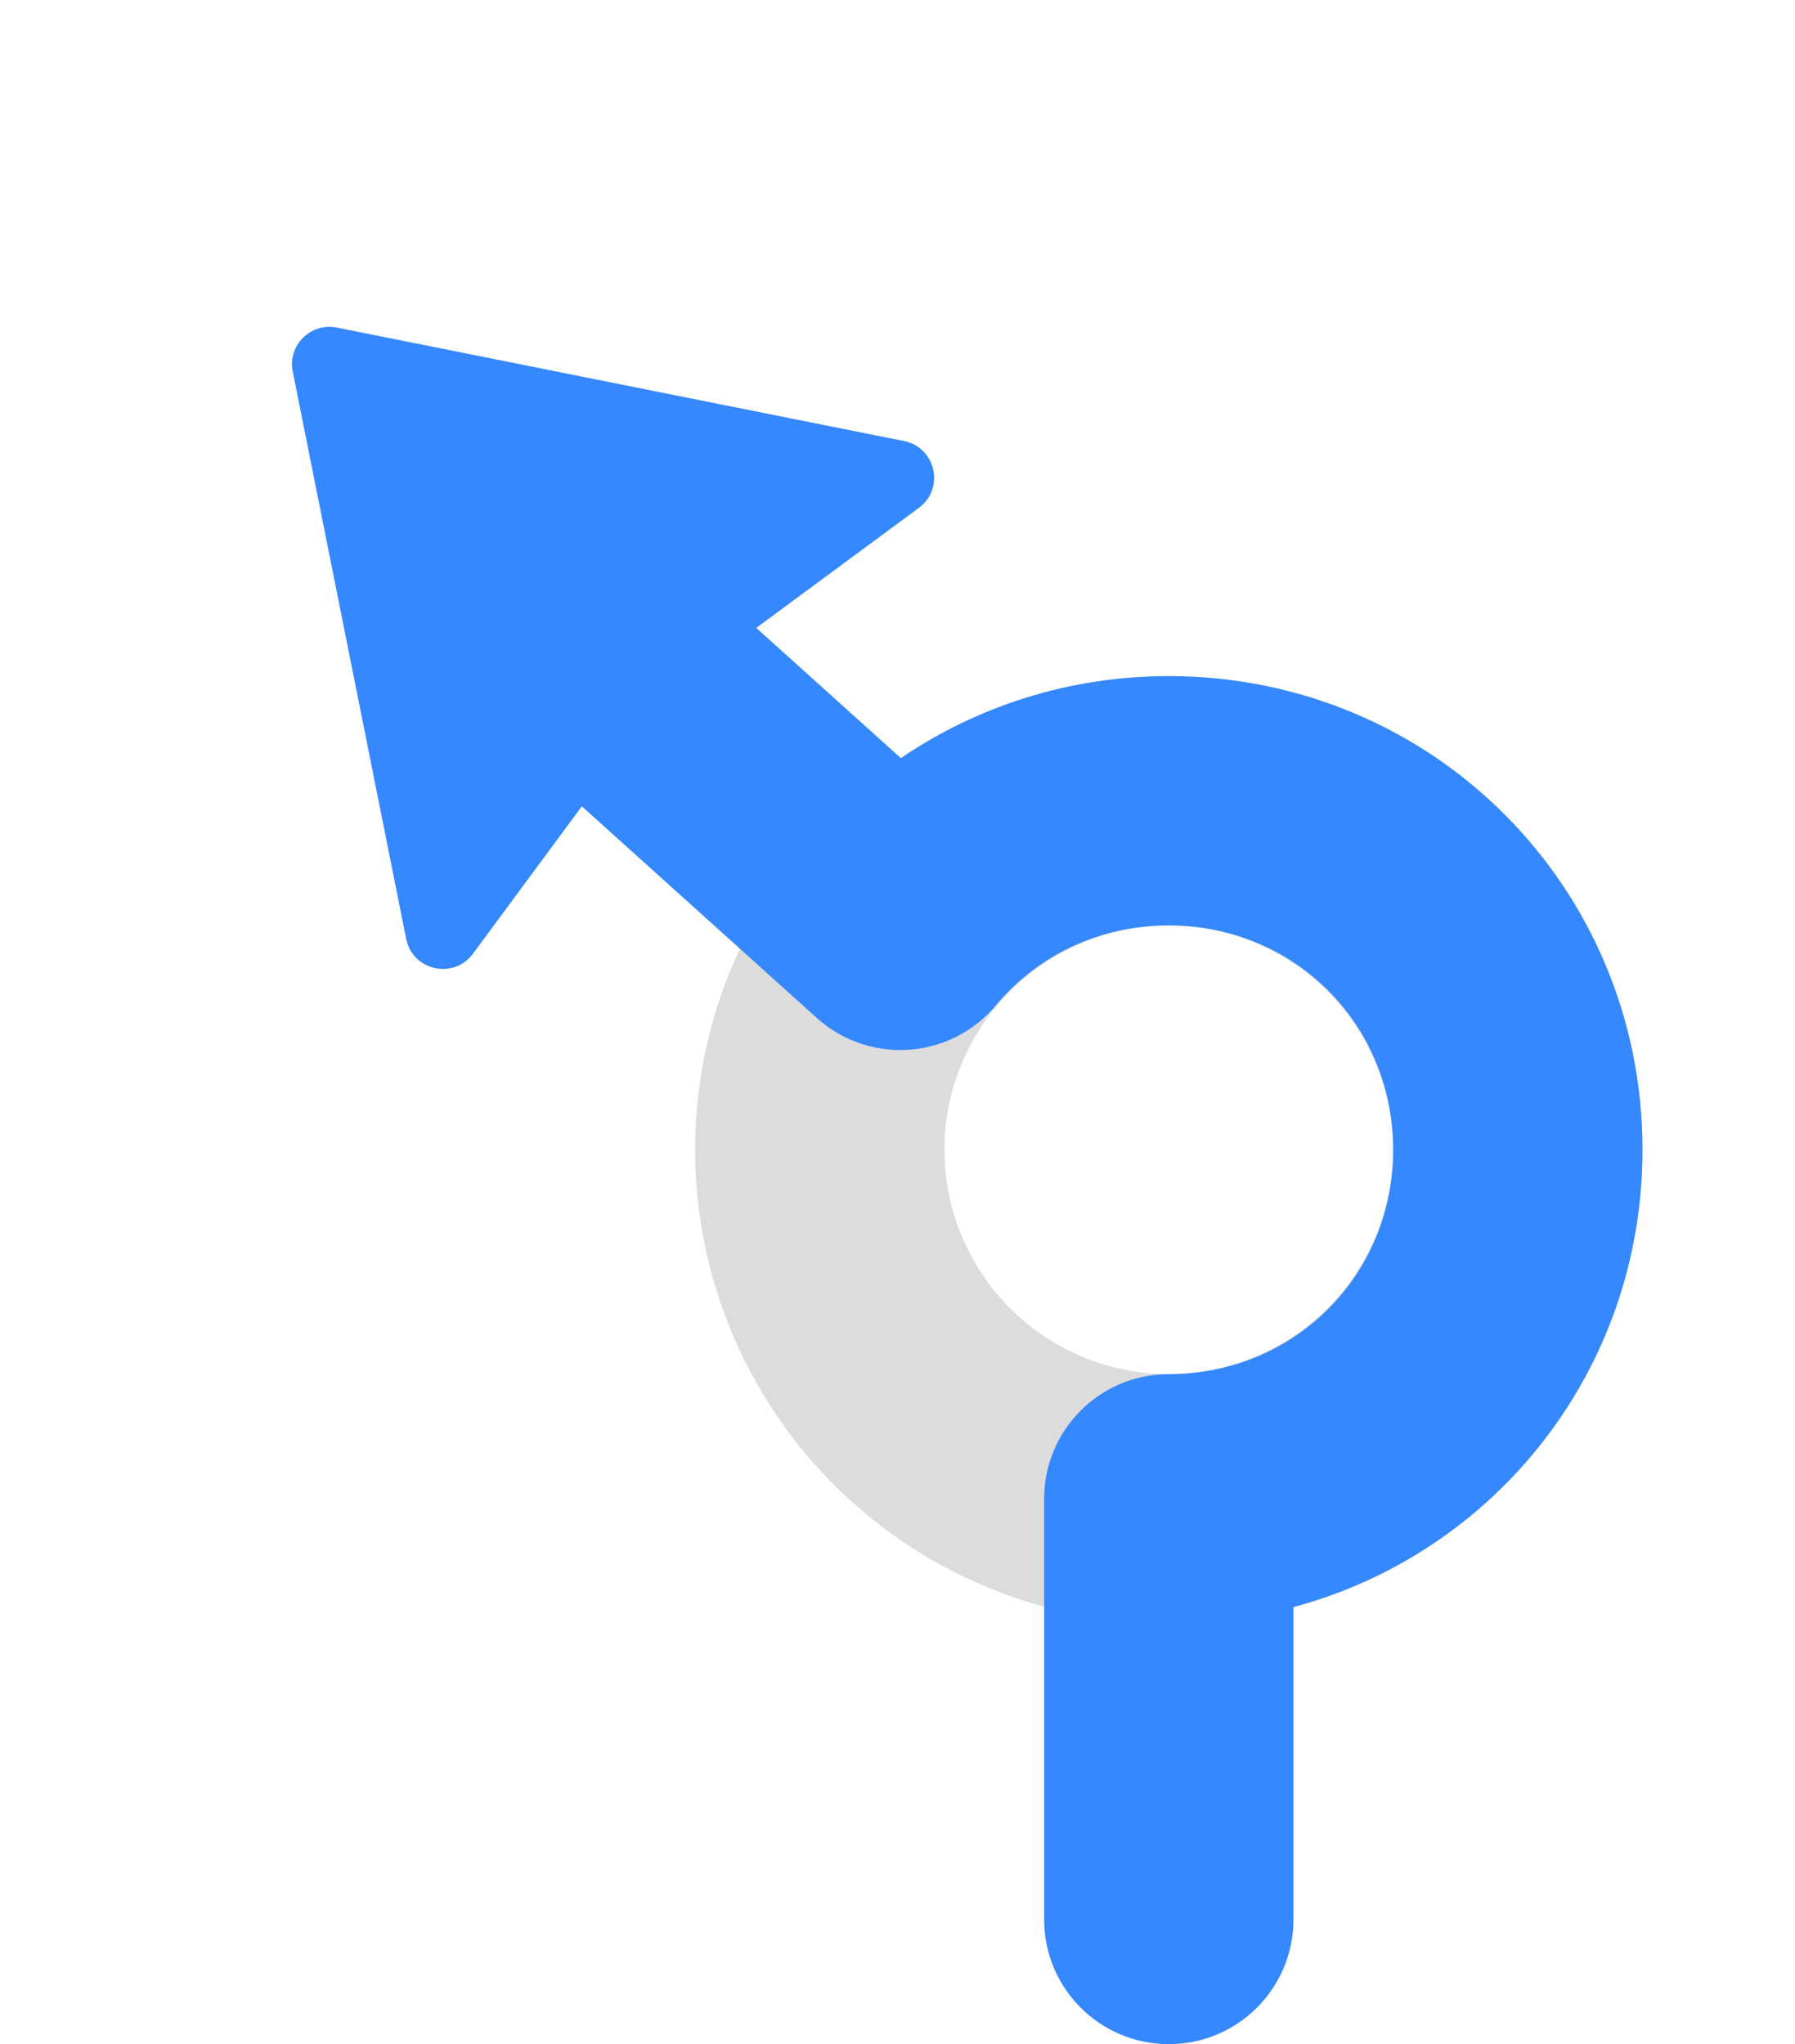 <svg width="36" height="41" viewBox="0 0 36 41" fill="none" xmlns="http://www.w3.org/2000/svg">
<circle cx="23.441" cy="23.061" r="7" stroke="#898989" stroke-opacity="0.3" stroke-width="5"/>
<path fill-rule="evenodd" clip-rule="evenodd" d="M18.067 15.206L11.89 9.642L8.544 13.357L16.382 20.418C16.887 20.873 17.556 21.103 18.234 21.054C18.912 21.006 19.541 20.684 19.976 20.162C20.79 19.184 22.022 18.561 23.441 18.561C25.96 18.561 27.941 20.541 27.941 23.061C27.941 25.58 25.96 27.561 23.441 27.561C22.06 27.561 20.941 28.68 20.941 30.061V32.561V38.5C20.941 39.881 22.06 41 23.441 41C24.821 41 25.941 39.881 25.941 38.5V32.561V32.234C29.992 31.147 32.941 27.475 32.941 23.061C32.941 17.78 28.721 13.561 23.441 13.561C21.446 13.561 19.595 14.165 18.067 15.206Z" fill="#3588FD"/>
<path d="M5.871 7.453C5.766 6.928 6.229 6.466 6.753 6.57L18.131 8.846C18.769 8.974 18.953 9.798 18.43 10.185L13.285 13.984L9.485 19.129C9.098 19.653 8.274 19.469 8.146 18.831L5.871 7.453Z" fill="#3588FD"/>
</svg>
